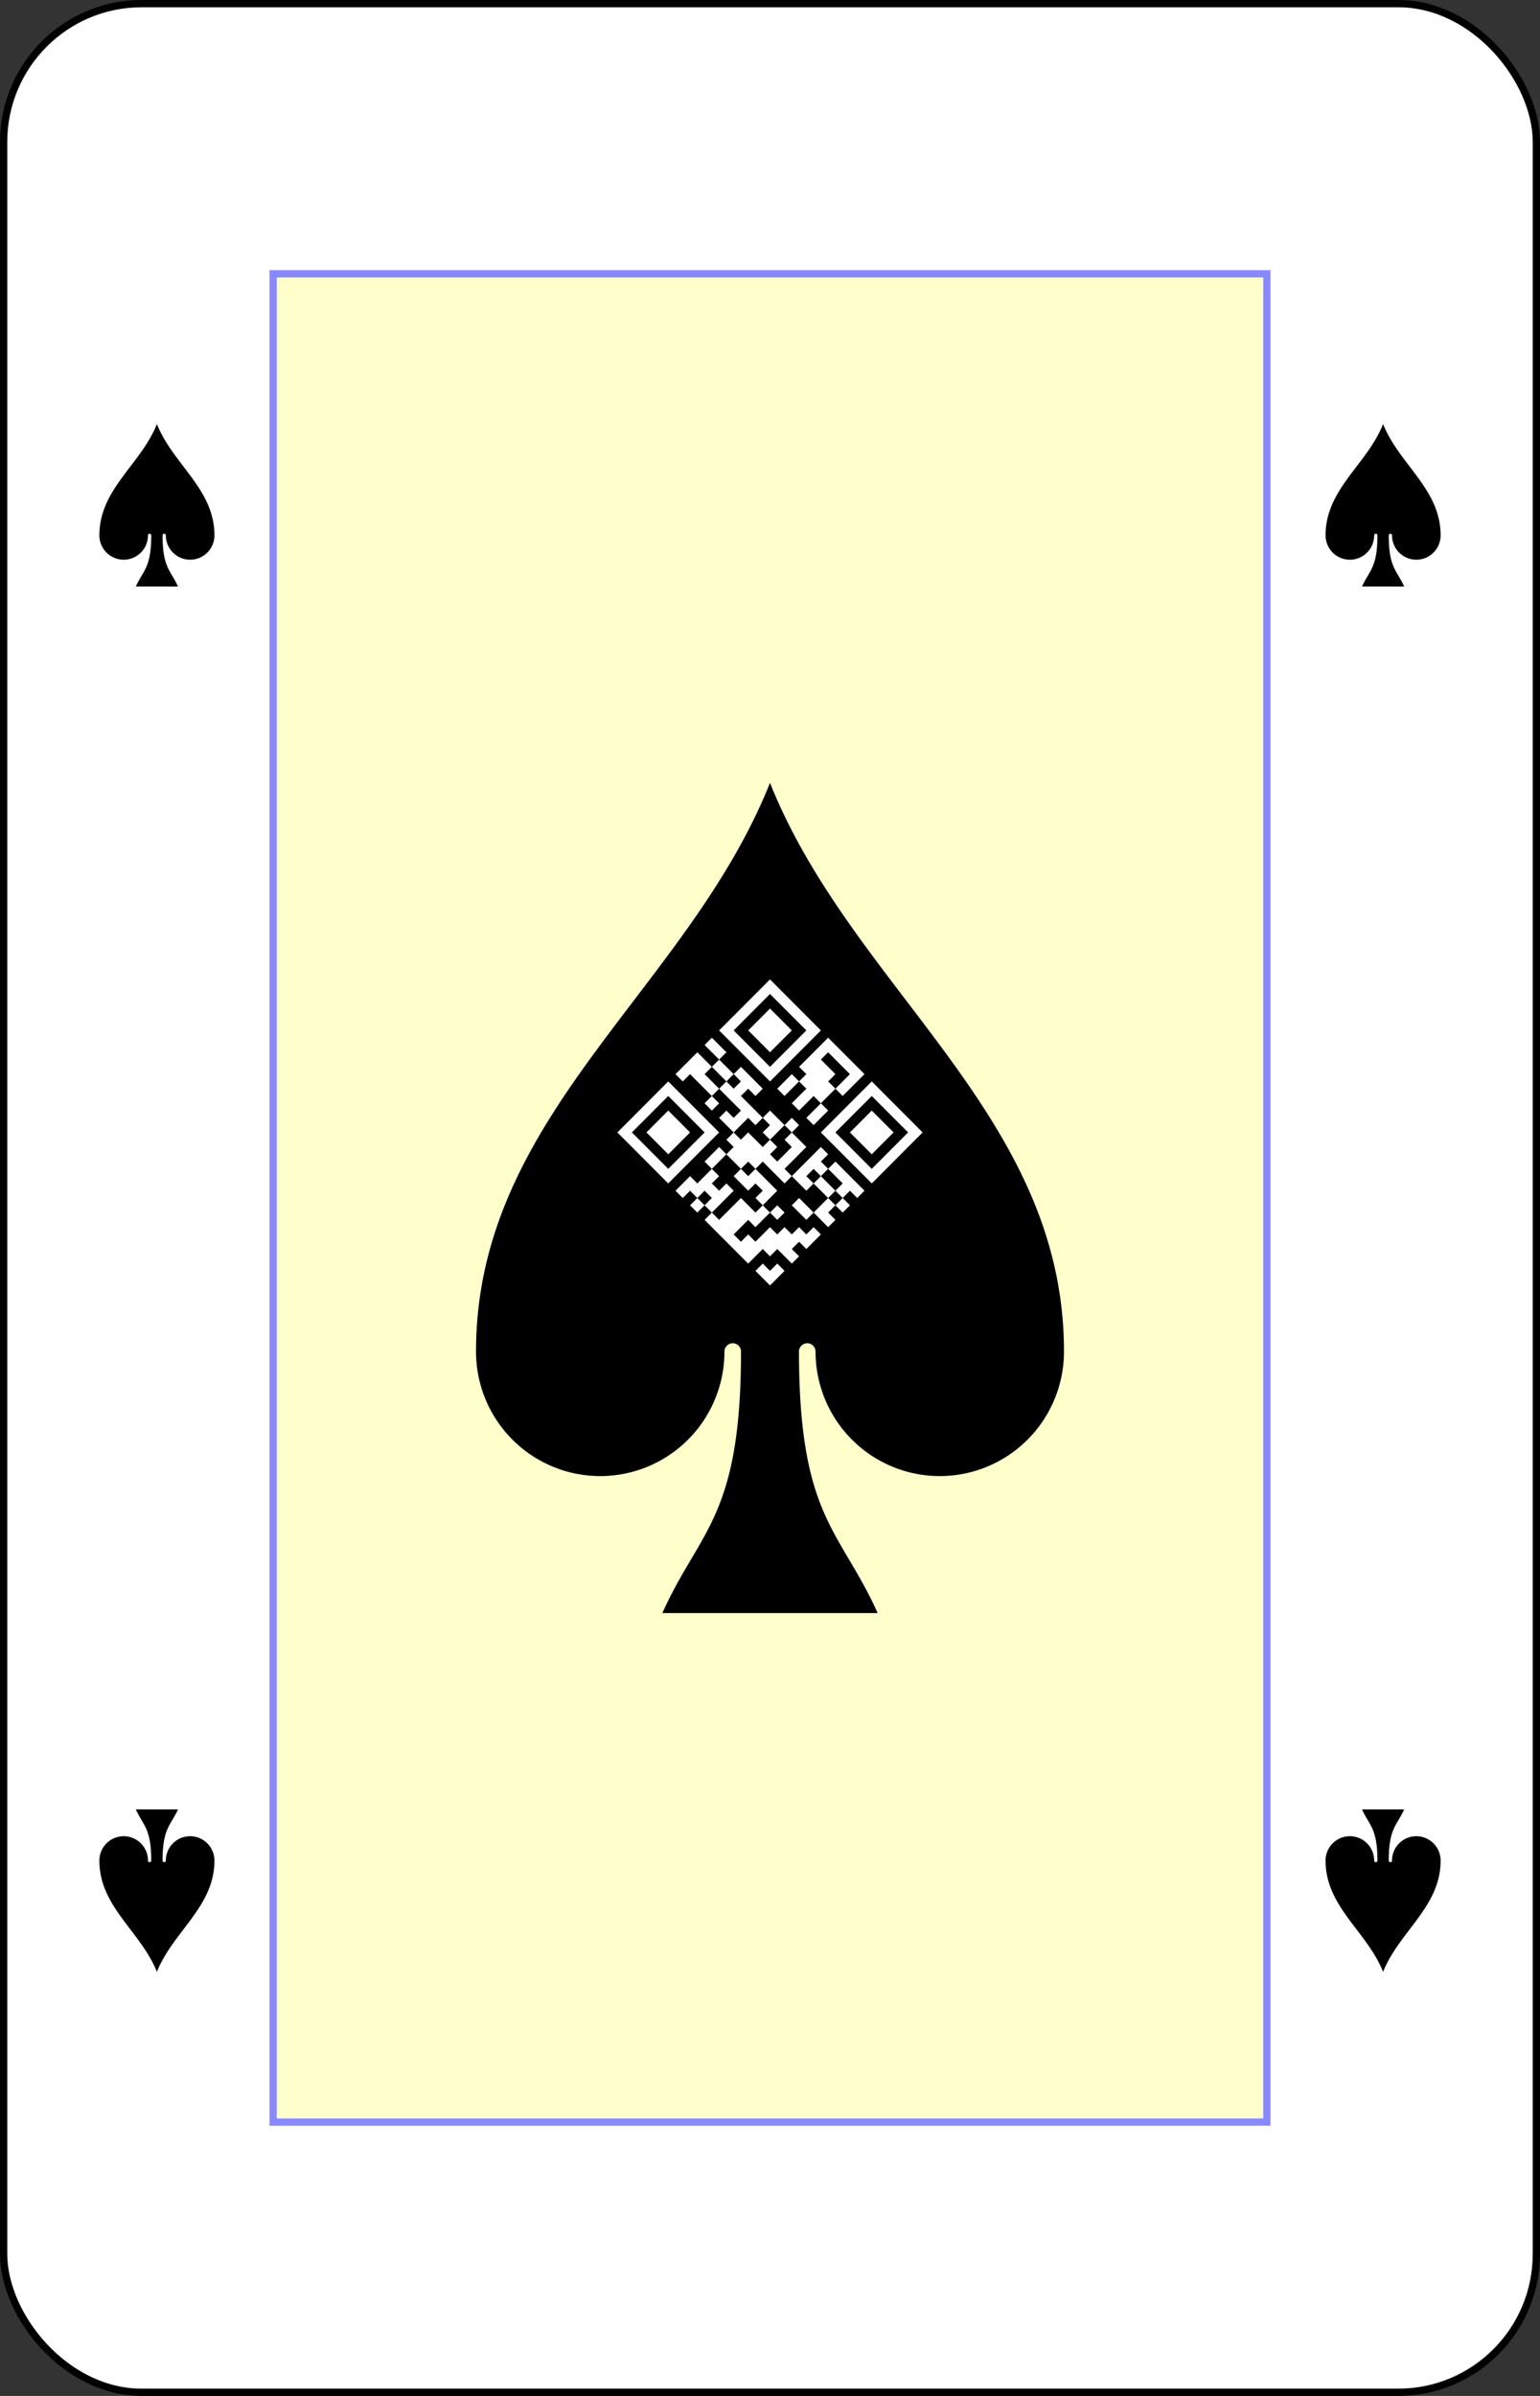 <?xml version="1.0" encoding="UTF-8" standalone="no"?>
<svg xmlns="http://www.w3.org/2000/svg"
    xmlns:xlink="http://www.w3.org/1999/xlink" class="card" face="AS" height="3.5in" preserveAspectRatio="none" viewBox="-106 -164.5 212 329" width="2.25in">
    <rect x="-106" y="-164.5" width="212" height="329" fill="#333333" stroke="none"/>
    <defs>
        <symbol id="VSA" viewBox="-500 -500 1000 1000" preserveAspectRatio="xMinYMid">
            <path d="M-270 460L-110 460M-200 450L0 -460L200 450M110 460L270 460M-120 130L120 130" stroke="black" stroke-width="80" stroke-linecap="square" stroke-miterlimit="1.5" fill="none"></path>
        </symbol>
        <symbol id="SSA" viewBox="-600 -600 1200 1200" preserveAspectRatio="xMinYMid">
            <path d="M0 -500C100 -250 355 -100 355 185A150 150 0 0 1 55 185A10 10 0 0 0 35 185C35 385 85 400 130 500L-130 500C-85 400 -35 385 -35 185A10 10 0 0 0 -55 185A150 150 0 0 1 -355 185C-355 -100 -100 -250 0 -500Z" fill="black"></path>
        </symbol>
        <rect id="XSA" width="136.8" height="253.8" x="-68.4" y="-126.9"></rect>
    </defs>
    <rect width="211" height="328" x="-105.5" y="-164" rx="19" ry="19" fill="white" stroke="black"></rect>
    <use xlink:href="#XSA" width="136.8" height="253.8" stroke="#88f" fill="#FFC"></use>
    <use xlink:href="#SSA" height="136.8" width="136.8" x="-68.4" y="-68.4"></use>
    <path transform="translate(0,-10)rotate(45)scale(1.415)translate(-14,-14)" fill="white" stroke="none" d="M4,4h7v7h-7M5,5v5h5v-5M12,4h5v3h-1v2h1v2h-1v-2h-1v2h-1v-2h-1v2h-1v-2h1v-1h-1M13,5v1h2v1h1v-2M18,4h7v7h-7M19,5v5h5v-5M6,6h3v3h-3M20,6h3v3h-3M4,12h2v1h2v-1h3v1h-1v1h3v-1h2v-1h1v1h2v3h1v-4h1v1h1v-1h4v1h-1v1h1v1h-1v1h1v1h-2v1h-2v-1h2v-2h-2v1h-2v1h-3v1h3v2h1v-1h1v1h-1v2h-1v2h1v-1h1v-2h1v-1h1v-1h1v-1h1v2h-1v1h1v1h-2v1h-1v2h-6v-1h-1v1h-1v-1h-1v1h-1v-2h1v-2h-1v-2h1v-1h-1v-1h-2v-1h1v-1h-3v1h1v1h-1v-1h-3v1h-1v-3h2v-1h-2M8,13v1h1v-1M15,13v2h1v1h1v-2h-1v-1M21,13v1h2v-1M6,14v1h2v-1M13,14v1h-1v2h1v-1h2v-1h-1v-1M20,14v1h1v-1M23,14v1h1v-1M15,18v1h1v-1M4,18h7v7h-7M5,19v5h5v-5M13,19v2h1v1h1v-1h1v3h1v-3h2v-1h-1v-1h-1v1h-2v-1M6,20h3v3h-3M14,23v1h1v-1M24,23h1v2h-2v-1h1"></path>
    <use xlink:href="#SSA" height="26.769" width="26.769" x="-97.784" y="-108.5"></use>
    <use xlink:href="#SSA" height="26.769" width="26.769" x="71.016" y="-108.5"></use>
    <g transform="rotate(180)">
        <use xlink:href="#SSA" height="26.769" width="26.769" x="-97.784" y="-108.5"></use>
        <use xlink:href="#SSA" height="26.769" width="26.769" x="71.016" y="-108.5"></use>
    </g>
</svg>